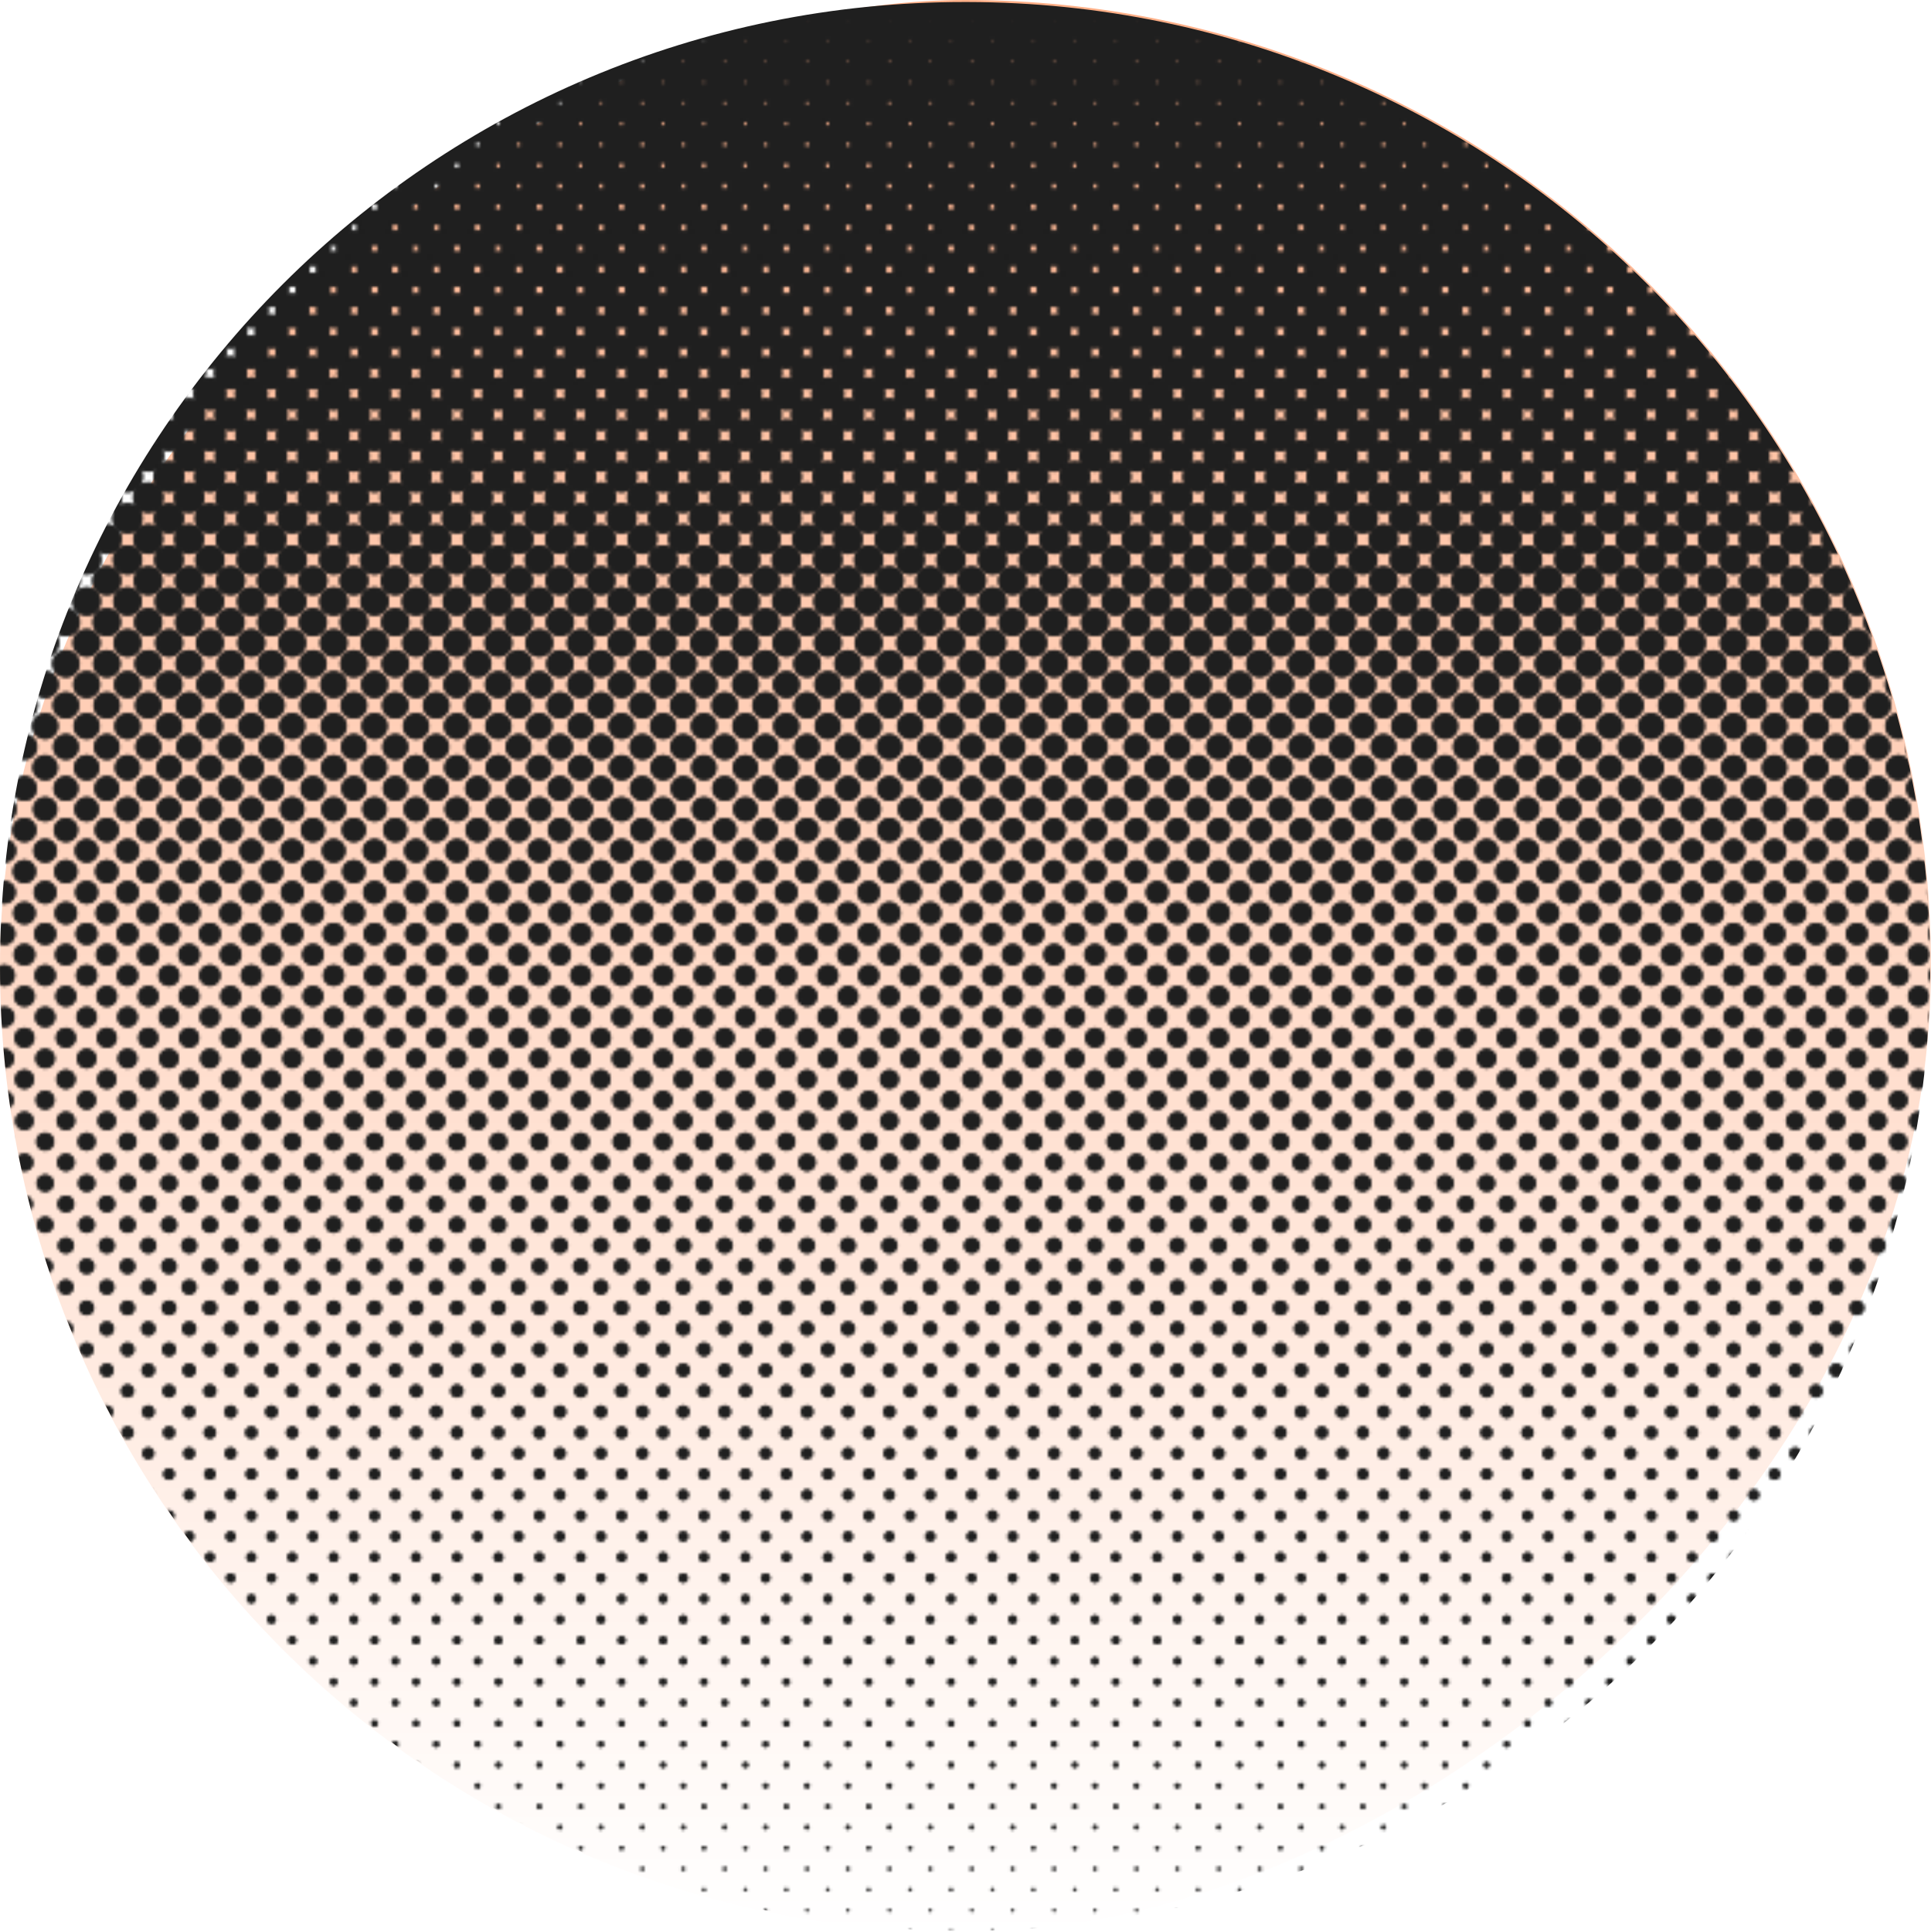<svg xmlns="http://www.w3.org/2000/svg" xmlns:xlink="http://www.w3.org/1999/xlink" viewBox="0 0 680 680.39"><defs><style>.cls-1,.cls-10,.cls-11,.cls-12,.cls-13,.cls-14,.cls-15,.cls-16,.cls-17,.cls-18,.cls-19,.cls-2,.cls-20,.cls-21,.cls-22,.cls-23,.cls-24,.cls-25,.cls-26,.cls-27,.cls-28,.cls-29,.cls-3,.cls-30,.cls-31,.cls-32,.cls-33,.cls-34,.cls-35,.cls-36,.cls-37,.cls-38,.cls-39,.cls-4,.cls-40,.cls-41,.cls-42,.cls-43,.cls-44,.cls-45,.cls-46,.cls-47,.cls-48,.cls-49,.cls-5,.cls-50,.cls-51,.cls-52,.cls-53,.cls-54,.cls-55,.cls-56,.cls-57,.cls-58,.cls-59,.cls-6,.cls-60,.cls-61,.cls-62,.cls-63,.cls-64,.cls-65,.cls-66,.cls-67,.cls-68,.cls-69,.cls-7,.cls-70,.cls-71,.cls-72,.cls-73,.cls-74,.cls-75,.cls-76,.cls-77,.cls-78,.cls-79,.cls-8,.cls-80,.cls-81,.cls-82,.cls-83,.cls-84,.cls-85,.cls-86,.cls-87,.cls-88,.cls-89,.cls-9,.cls-90,.cls-91,.cls-92,.cls-93,.cls-94,.cls-95,.cls-96,.cls-97,.cls-98,.cls-99{fill:none;}.cls-10,.cls-11,.cls-12,.cls-13,.cls-14,.cls-15,.cls-16,.cls-17,.cls-18,.cls-19,.cls-2,.cls-20,.cls-21,.cls-22,.cls-23,.cls-24,.cls-25,.cls-26,.cls-27,.cls-28,.cls-29,.cls-3,.cls-30,.cls-31,.cls-32,.cls-33,.cls-34,.cls-35,.cls-36,.cls-37,.cls-38,.cls-39,.cls-4,.cls-40,.cls-41,.cls-42,.cls-43,.cls-44,.cls-45,.cls-46,.cls-47,.cls-48,.cls-49,.cls-5,.cls-50,.cls-51,.cls-52,.cls-53,.cls-54,.cls-55,.cls-56,.cls-57,.cls-58,.cls-59,.cls-6,.cls-60,.cls-61,.cls-62,.cls-63,.cls-64,.cls-65,.cls-66,.cls-67,.cls-68,.cls-69,.cls-7,.cls-70,.cls-71,.cls-72,.cls-73,.cls-74,.cls-75,.cls-76,.cls-77,.cls-78,.cls-79,.cls-8,.cls-80,.cls-81,.cls-82,.cls-83,.cls-84,.cls-85,.cls-86,.cls-87,.cls-88,.cls-89,.cls-9,.cls-90,.cls-91,.cls-92,.cls-93,.cls-94,.cls-95,.cls-96,.cls-97,.cls-98,.cls-99{stroke:#1f1f1f;stroke-linecap:round;stroke-dasharray:0 14.6;}.cls-2{stroke-width:14.02px;}.cls-3{stroke-width:14.16px;}.cls-4{stroke-width:0.58px;}.cls-5{stroke-width:0.87px;}.cls-6{stroke-width:1.16px;}.cls-7{stroke-width:1.44px;}.cls-8{stroke-width:1.73px;}.cls-9{stroke-width:2.02px;}.cls-10{stroke-width:2.3px;}.cls-11{stroke-width:2.59px;}.cls-12{stroke-width:2.87px;}.cls-13{stroke-width:3.16px;}.cls-14{stroke-width:3.44px;}.cls-15{stroke-width:3.73px;}.cls-16{stroke-width:4.02px;}.cls-17{stroke-width:4.3px;}.cls-18{stroke-width:4.59px;}.cls-19{stroke-width:4.87px;}.cls-20{stroke-width:5.16px;}.cls-21{stroke-width:5.45px;}.cls-22{stroke-width:5.73px;}.cls-23{stroke-width:6.02px;}.cls-24{stroke-width:6.3px;}.cls-25{stroke-width:6.59px;}.cls-26{stroke-width:6.88px;}.cls-27{stroke-width:7.16px;}.cls-28{stroke-width:7.45px;}.cls-29{stroke-width:7.73px;}.cls-30{stroke-width:8.02px;}.cls-31{stroke-width:8.3px;}.cls-32{stroke-width:8.59px;}.cls-33{stroke-width:8.88px;}.cls-34{stroke-width:9.16px;}.cls-35{stroke-width:9.45px;}.cls-36{stroke-width:9.73px;}.cls-37{stroke-width:10.02px;}.cls-38{stroke-width:10.31px;}.cls-39{stroke-width:10.59px;}.cls-40{stroke-width:10.88px;}.cls-41{stroke-width:11.16px;}.cls-42{stroke-width:11.45px;}.cls-43{stroke-width:11.73px;}.cls-44{stroke-width:12.02px;}.cls-45{stroke-width:12.31px;}.cls-46{stroke-width:12.59px;}.cls-47{stroke-width:12.88px;}.cls-48{stroke-width:13.17px;}.cls-49{stroke-width:13.45px;}.cls-50{stroke-width:13.74px;}.cls-51{stroke-width:0.44px;}.cls-52{stroke-width:0.73px;}.cls-53{stroke-width:1.01px;}.cls-54{stroke-width:1.3px;}.cls-55{stroke-width:1.59px;}.cls-56{stroke-width:1.87px;}.cls-57{stroke-width:2.16px;}.cls-58{stroke-width:2.44px;}.cls-59{stroke-width:2.73px;}.cls-60{stroke-width:3.02px;}.cls-61{stroke-width:3.3px;}.cls-62{stroke-width:3.59px;}.cls-63{stroke-width:3.87px;}.cls-64{stroke-width:4.16px;}.cls-65{stroke-width:4.45px;}.cls-66{stroke-width:4.73px;}.cls-67{stroke-width:5.02px;}.cls-68{stroke-width:5.3px;}.cls-69{stroke-width:5.59px;}.cls-70{stroke-width:5.87px;}.cls-71{stroke-width:6.16px;}.cls-72{stroke-width:6.45px;}.cls-73{stroke-width:6.73px;}.cls-74{stroke-width:7.02px;}.cls-75{stroke-width:7.3px;}.cls-76{stroke-width:7.59px;}.cls-77{stroke-width:7.88px;}.cls-78{stroke-width:8.16px;}.cls-79{stroke-width:8.45px;}.cls-80{stroke-width:8.73px;}.cls-81{stroke-width:9.02px;}.cls-82{stroke-width:9.3px;}.cls-83{stroke-width:9.59px;}.cls-84{stroke-width:9.88px;}.cls-85{stroke-width:10.16px;}.cls-86{stroke-width:10.45px;}.cls-87{stroke-width:10.73px;}.cls-88{stroke-width:11.02px;}.cls-89{stroke-width:11.31px;}.cls-90{stroke-width:11.59px;}.cls-91{stroke-width:11.88px;}.cls-92{stroke-width:12.16px;}.cls-93{stroke-width:12.45px;}.cls-94{stroke-width:12.74px;}.cls-95{stroke-width:13.02px;}.cls-96{stroke-width:13.31px;}.cls-97{stroke-width:13.59px;}.cls-98{stroke-width:13.88px;}.cls-99{stroke-width:0.3px;}.cls-100{opacity:0.47;fill:url(#ラン_13);}.cls-101{fill:url(#_0_100_ドットグラデーション_6);}</style><linearGradient id="ラン_13" x1="769.43" y1="971.87" x2="1449.82" y2="971.87" gradientTransform="translate(-769.62 -631.67)" gradientUnits="userSpaceOnUse"><stop offset="0" stop-color="#f50"/><stop offset="0.22" stop-color="#f50" stop-opacity="0.76"/><stop offset="0.6" stop-color="#f50" stop-opacity="0.36"/><stop offset="0.87" stop-color="#f50" stop-opacity="0.1"/><stop offset="1" stop-color="#f50" stop-opacity="0"/></linearGradient><pattern id="_0_100_ドットグラデーション_6" data-name="0～100 % ドットグラデーション 6" width="145" height="705.81" patternTransform="translate(-6)" patternUnits="userSpaceOnUse" viewBox="0 0 145 705.81"><rect class="cls-1" width="145" height="705.81"/><line class="cls-2" x1="137.8" y1="712.73" x2="183.8" y2="712.73"/><line class="cls-3" x1="130.5" y1="705.81" x2="176.5" y2="705.81"/><line class="cls-2" x1="108.8" y1="712.73" x2="154.8" y2="712.73"/><line class="cls-3" x1="101.5" y1="705.81" x2="147.5" y2="705.81"/><line class="cls-2" x1="79.8" y1="712.73" x2="125.8" y2="712.73"/><line class="cls-3" x1="72.5" y1="705.81" x2="118.5" y2="705.81"/><line class="cls-2" x1="50.8" y1="712.73" x2="96.8" y2="712.73"/><line class="cls-3" x1="43.5" y1="705.81" x2="89.5" y2="705.81"/><line class="cls-2" x1="21.8" y1="712.73" x2="67.8" y2="712.73"/><line class="cls-3" x1="14.5" y1="705.81" x2="60.5" y2="705.81"/><line class="cls-2" x1="-7.2" y1="712.73" x2="38.8" y2="712.73"/><line class="cls-3" x1="-14.5" y1="705.81" x2="31.5" y2="705.81"/><line class="cls-2" x1="-36.2" y1="712.73" x2="9.8" y2="712.73"/><line class="cls-3" x1="-43.5" y1="705.81" x2="2.5" y2="705.81"/><line class="cls-4" x1="137.8" y1="694.62" x2="183.8" y2="694.62"/><line class="cls-5" x1="137.8" y1="679.99" x2="183.8" y2="679.99"/><line class="cls-6" x1="137.8" y1="665.36" x2="183.8" y2="665.36"/><line class="cls-7" x1="137.8" y1="650.73" x2="183.8" y2="650.73"/><line class="cls-8" x1="137.8" y1="636.1" x2="183.8" y2="636.1"/><line class="cls-9" x1="137.8" y1="621.46" x2="183.8" y2="621.46"/><line class="cls-10" x1="137.8" y1="606.83" x2="183.8" y2="606.83"/><line class="cls-11" x1="137.8" y1="592.2" x2="183.8" y2="592.2"/><line class="cls-12" x1="137.8" y1="577.57" x2="183.8" y2="577.57"/><line class="cls-13" x1="137.8" y1="562.94" x2="183.8" y2="562.94"/><line class="cls-14" x1="137.8" y1="548.31" x2="183.8" y2="548.31"/><line class="cls-15" x1="137.8" y1="533.67" x2="183.8" y2="533.67"/><line class="cls-16" x1="137.8" y1="519.04" x2="183.8" y2="519.04"/><line class="cls-17" x1="137.8" y1="504.41" x2="183.8" y2="504.41"/><line class="cls-18" x1="137.8" y1="489.78" x2="183.8" y2="489.78"/><line class="cls-19" x1="137.8" y1="475.15" x2="183.8" y2="475.15"/><line class="cls-20" x1="137.8" y1="460.51" x2="183.8" y2="460.51"/><line class="cls-21" x1="137.8" y1="445.88" x2="183.8" y2="445.88"/><line class="cls-22" x1="137.8" y1="431.25" x2="183.8" y2="431.25"/><line class="cls-23" x1="137.8" y1="416.62" x2="183.8" y2="416.62"/><line class="cls-24" x1="137.8" y1="401.99" x2="183.8" y2="401.99"/><line class="cls-25" x1="137.8" y1="387.36" x2="183.8" y2="387.36"/><line class="cls-26" x1="137.8" y1="372.72" x2="183.8" y2="372.72"/><line class="cls-27" x1="137.8" y1="358.09" x2="183.8" y2="358.09"/><line class="cls-28" x1="137.8" y1="343.46" x2="183.8" y2="343.46"/><line class="cls-29" x1="137.8" y1="328.83" x2="183.8" y2="328.83"/><line class="cls-30" x1="137.8" y1="314.2" x2="183.8" y2="314.2"/><line class="cls-31" x1="137.8" y1="299.56" x2="183.8" y2="299.56"/><line class="cls-32" x1="137.8" y1="284.93" x2="183.8" y2="284.93"/><line class="cls-33" x1="137.8" y1="270.3" x2="183.8" y2="270.3"/><line class="cls-34" x1="137.8" y1="255.67" x2="183.8" y2="255.67"/><line class="cls-35" x1="137.8" y1="241.04" x2="183.8" y2="241.04"/><line class="cls-36" x1="137.8" y1="226.4" x2="183.8" y2="226.4"/><line class="cls-37" x1="137.8" y1="211.77" x2="183.8" y2="211.77"/><line class="cls-38" x1="137.8" y1="197.14" x2="183.8" y2="197.14"/><line class="cls-39" x1="137.8" y1="182.51" x2="183.8" y2="182.51"/><line class="cls-40" x1="137.8" y1="167.88" x2="183.8" y2="167.88"/><line class="cls-41" x1="137.8" y1="153.25" x2="183.8" y2="153.25"/><line class="cls-42" x1="137.8" y1="138.61" x2="183.8" y2="138.61"/><line class="cls-43" x1="137.8" y1="123.98" x2="183.8" y2="123.98"/><line class="cls-44" x1="137.8" y1="109.35" x2="183.8" y2="109.35"/><line class="cls-45" x1="137.8" y1="94.72" x2="183.8" y2="94.72"/><line class="cls-46" x1="137.8" y1="80.09" x2="183.8" y2="80.09"/><line class="cls-47" x1="137.8" y1="65.45" x2="183.8" y2="65.45"/><line class="cls-48" x1="137.8" y1="50.82" x2="183.8" y2="50.82"/><line class="cls-49" x1="137.8" y1="36.19" x2="183.8" y2="36.19"/><line class="cls-50" x1="137.8" y1="21.56" x2="183.8" y2="21.56"/><line class="cls-2" x1="137.8" y1="6.93" x2="183.8" y2="6.93"/><line class="cls-51" x1="130.5" y1="701.94" x2="176.5" y2="701.94"/><line class="cls-52" x1="130.5" y1="687.31" x2="176.5" y2="687.31"/><line class="cls-53" x1="130.5" y1="672.68" x2="176.5" y2="672.68"/><line class="cls-54" x1="130.5" y1="658.04" x2="176.5" y2="658.04"/><line class="cls-55" x1="130.5" y1="643.41" x2="176.5" y2="643.41"/><line class="cls-56" x1="130.5" y1="628.78" x2="176.5" y2="628.78"/><line class="cls-57" x1="130.5" y1="614.15" x2="176.5" y2="614.15"/><line class="cls-58" x1="130.5" y1="599.52" x2="176.5" y2="599.52"/><line class="cls-59" x1="130.5" y1="584.88" x2="176.5" y2="584.88"/><line class="cls-60" x1="130.5" y1="570.25" x2="176.5" y2="570.25"/><line class="cls-61" x1="130.5" y1="555.62" x2="176.5" y2="555.62"/><line class="cls-62" x1="130.5" y1="540.99" x2="176.5" y2="540.99"/><line class="cls-63" x1="130.5" y1="526.36" x2="176.5" y2="526.36"/><line class="cls-64" x1="130.5" y1="511.73" x2="176.5" y2="511.73"/><line class="cls-65" x1="130.5" y1="497.09" x2="176.5" y2="497.09"/><line class="cls-66" x1="130.5" y1="482.46" x2="176.5" y2="482.46"/><line class="cls-67" x1="130.5" y1="467.83" x2="176.5" y2="467.83"/><line class="cls-68" x1="130.5" y1="453.2" x2="176.5" y2="453.2"/><line class="cls-69" x1="130.5" y1="438.57" x2="176.5" y2="438.57"/><line class="cls-70" x1="130.5" y1="423.93" x2="176.5" y2="423.93"/><line class="cls-71" x1="130.5" y1="409.3" x2="176.5" y2="409.3"/><line class="cls-72" x1="130.5" y1="394.67" x2="176.5" y2="394.67"/><line class="cls-73" x1="130.5" y1="380.04" x2="176.5" y2="380.04"/><line class="cls-74" x1="130.5" y1="365.41" x2="176.5" y2="365.41"/><line class="cls-75" x1="130.5" y1="350.78" x2="176.5" y2="350.78"/><line class="cls-76" x1="130.5" y1="336.14" x2="176.5" y2="336.14"/><line class="cls-77" x1="130.5" y1="321.51" x2="176.5" y2="321.51"/><line class="cls-78" x1="130.5" y1="306.88" x2="176.5" y2="306.88"/><line class="cls-79" x1="130.5" y1="292.25" x2="176.5" y2="292.25"/><line class="cls-80" x1="130.5" y1="277.62" x2="176.5" y2="277.62"/><line class="cls-81" x1="130.5" y1="262.98" x2="176.5" y2="262.98"/><line class="cls-82" x1="130.5" y1="248.35" x2="176.5" y2="248.35"/><line class="cls-83" x1="130.5" y1="233.72" x2="176.5" y2="233.72"/><line class="cls-84" x1="130.5" y1="219.09" x2="176.5" y2="219.09"/><line class="cls-85" x1="130.5" y1="204.46" x2="176.5" y2="204.46"/><line class="cls-86" x1="130.5" y1="189.83" x2="176.5" y2="189.83"/><line class="cls-87" x1="130.5" y1="175.19" x2="176.5" y2="175.19"/><line class="cls-88" x1="130.5" y1="160.56" x2="176.5" y2="160.56"/><line class="cls-89" x1="130.5" y1="145.93" x2="176.5" y2="145.93"/><line class="cls-90" x1="130.5" y1="131.3" x2="176.5" y2="131.3"/><line class="cls-91" x1="130.5" y1="116.67" x2="176.5" y2="116.67"/><line class="cls-92" x1="130.5" y1="102.03" x2="176.5" y2="102.03"/><line class="cls-93" x1="130.5" y1="87.4" x2="176.5" y2="87.4"/><line class="cls-94" x1="130.5" y1="72.77" x2="176.5" y2="72.77"/><line class="cls-95" x1="130.5" y1="58.14" x2="176.5" y2="58.14"/><line class="cls-96" x1="130.5" y1="43.51" x2="176.5" y2="43.51"/><line class="cls-97" x1="130.5" y1="28.87" x2="176.5" y2="28.87"/><line class="cls-98" x1="130.5" y1="14.24" x2="176.5" y2="14.24"/><line class="cls-3" x1="130.5" x2="176.5"/><line class="cls-4" x1="108.8" y1="694.62" x2="154.8" y2="694.62"/><line class="cls-5" x1="108.8" y1="679.99" x2="154.8" y2="679.99"/><line class="cls-6" x1="108.8" y1="665.36" x2="154.8" y2="665.36"/><line class="cls-7" x1="108.8" y1="650.73" x2="154.8" y2="650.73"/><line class="cls-8" x1="108.8" y1="636.1" x2="154.8" y2="636.1"/><line class="cls-9" x1="108.8" y1="621.46" x2="154.8" y2="621.46"/><line class="cls-10" x1="108.8" y1="606.83" x2="154.8" y2="606.83"/><line class="cls-11" x1="108.8" y1="592.2" x2="154.8" y2="592.2"/><line class="cls-12" x1="108.8" y1="577.57" x2="154.8" y2="577.57"/><line class="cls-13" x1="108.8" y1="562.94" x2="154.8" y2="562.94"/><line class="cls-14" x1="108.8" y1="548.31" x2="154.8" y2="548.31"/><line class="cls-15" x1="108.8" y1="533.67" x2="154.8" y2="533.67"/><line class="cls-16" x1="108.8" y1="519.04" x2="154.8" y2="519.04"/><line class="cls-17" x1="108.8" y1="504.41" x2="154.8" y2="504.41"/><line class="cls-18" x1="108.8" y1="489.78" x2="154.8" y2="489.78"/><line class="cls-19" x1="108.8" y1="475.15" x2="154.8" y2="475.15"/><line class="cls-20" x1="108.8" y1="460.51" x2="154.8" y2="460.51"/><line class="cls-21" x1="108.8" y1="445.88" x2="154.8" y2="445.88"/><line class="cls-22" x1="108.8" y1="431.25" x2="154.8" y2="431.25"/><line class="cls-23" x1="108.8" y1="416.62" x2="154.8" y2="416.62"/><line class="cls-24" x1="108.8" y1="401.99" x2="154.8" y2="401.99"/><line class="cls-25" x1="108.8" y1="387.36" x2="154.8" y2="387.36"/><line class="cls-26" x1="108.8" y1="372.72" x2="154.8" y2="372.72"/><line class="cls-27" x1="108.8" y1="358.09" x2="154.8" y2="358.09"/><line class="cls-28" x1="108.8" y1="343.46" x2="154.8" y2="343.46"/><line class="cls-29" x1="108.8" y1="328.83" x2="154.8" y2="328.83"/><line class="cls-30" x1="108.8" y1="314.2" x2="154.8" y2="314.2"/><line class="cls-31" x1="108.8" y1="299.56" x2="154.8" y2="299.56"/><line class="cls-32" x1="108.8" y1="284.93" x2="154.8" y2="284.93"/><line class="cls-33" x1="108.8" y1="270.3" x2="154.8" y2="270.3"/><line class="cls-34" x1="108.8" y1="255.67" x2="154.8" y2="255.67"/><line class="cls-35" x1="108.8" y1="241.04" x2="154.8" y2="241.04"/><line class="cls-36" x1="108.8" y1="226.4" x2="154.8" y2="226.4"/><line class="cls-37" x1="108.8" y1="211.77" x2="154.8" y2="211.77"/><line class="cls-38" x1="108.8" y1="197.14" x2="154.8" y2="197.14"/><line class="cls-39" x1="108.8" y1="182.51" x2="154.8" y2="182.51"/><line class="cls-40" x1="108.8" y1="167.88" x2="154.8" y2="167.88"/><line class="cls-41" x1="108.8" y1="153.25" x2="154.8" y2="153.25"/><line class="cls-42" x1="108.8" y1="138.61" x2="154.8" y2="138.61"/><line class="cls-43" x1="108.8" y1="123.98" x2="154.8" y2="123.98"/><line class="cls-44" x1="108.8" y1="109.35" x2="154.8" y2="109.35"/><line class="cls-45" x1="108.8" y1="94.72" x2="154.8" y2="94.72"/><line class="cls-46" x1="108.8" y1="80.09" x2="154.8" y2="80.09"/><line class="cls-47" x1="108.8" y1="65.45" x2="154.8" y2="65.45"/><line class="cls-48" x1="108.8" y1="50.82" x2="154.8" y2="50.82"/><line class="cls-49" x1="108.8" y1="36.19" x2="154.8" y2="36.19"/><line class="cls-50" x1="108.8" y1="21.56" x2="154.8" y2="21.56"/><line class="cls-2" x1="108.8" y1="6.93" x2="154.8" y2="6.93"/><line class="cls-51" x1="101.5" y1="701.94" x2="147.5" y2="701.94"/><line class="cls-52" x1="101.5" y1="687.31" x2="147.5" y2="687.31"/><line class="cls-53" x1="101.5" y1="672.68" x2="147.5" y2="672.68"/><line class="cls-54" x1="101.5" y1="658.04" x2="147.5" y2="658.04"/><line class="cls-55" x1="101.5" y1="643.41" x2="147.5" y2="643.41"/><line class="cls-56" x1="101.5" y1="628.78" x2="147.5" y2="628.78"/><line class="cls-57" x1="101.5" y1="614.15" x2="147.5" y2="614.15"/><line class="cls-58" x1="101.5" y1="599.52" x2="147.5" y2="599.52"/><line class="cls-59" x1="101.5" y1="584.88" x2="147.5" y2="584.88"/><line class="cls-60" x1="101.5" y1="570.25" x2="147.5" y2="570.25"/><line class="cls-61" x1="101.5" y1="555.62" x2="147.5" y2="555.62"/><line class="cls-62" x1="101.5" y1="540.99" x2="147.5" y2="540.99"/><line class="cls-63" x1="101.5" y1="526.36" x2="147.5" y2="526.36"/><line class="cls-64" x1="101.5" y1="511.73" x2="147.5" y2="511.73"/><line class="cls-65" x1="101.5" y1="497.09" x2="147.5" y2="497.09"/><line class="cls-66" x1="101.5" y1="482.46" x2="147.5" y2="482.46"/><line class="cls-67" x1="101.5" y1="467.83" x2="147.5" y2="467.83"/><line class="cls-68" x1="101.5" y1="453.2" x2="147.5" y2="453.2"/><line class="cls-69" x1="101.5" y1="438.57" x2="147.5" y2="438.57"/><line class="cls-70" x1="101.5" y1="423.93" x2="147.5" y2="423.93"/><line class="cls-71" x1="101.5" y1="409.3" x2="147.5" y2="409.3"/><line class="cls-72" x1="101.5" y1="394.67" x2="147.5" y2="394.67"/><line class="cls-73" x1="101.5" y1="380.04" x2="147.5" y2="380.04"/><line class="cls-74" x1="101.5" y1="365.41" x2="147.5" y2="365.41"/><line class="cls-75" x1="101.5" y1="350.78" x2="147.5" y2="350.78"/><line class="cls-76" x1="101.5" y1="336.14" x2="147.5" y2="336.14"/><line class="cls-77" x1="101.5" y1="321.51" x2="147.5" y2="321.51"/><line class="cls-78" x1="101.5" y1="306.88" x2="147.5" y2="306.88"/><line class="cls-79" x1="101.5" y1="292.25" x2="147.5" y2="292.25"/><line class="cls-80" x1="101.5" y1="277.62" x2="147.5" y2="277.62"/><line class="cls-81" x1="101.5" y1="262.98" x2="147.5" y2="262.98"/><line class="cls-82" x1="101.5" y1="248.35" x2="147.5" y2="248.35"/><line class="cls-83" x1="101.5" y1="233.72" x2="147.5" y2="233.72"/><line class="cls-84" x1="101.5" y1="219.09" x2="147.5" y2="219.09"/><line class="cls-85" x1="101.5" y1="204.46" x2="147.5" y2="204.46"/><line class="cls-86" x1="101.5" y1="189.83" x2="147.5" y2="189.83"/><line class="cls-87" x1="101.5" y1="175.19" x2="147.5" y2="175.19"/><line class="cls-88" x1="101.5" y1="160.56" x2="147.5" y2="160.56"/><line class="cls-89" x1="101.5" y1="145.93" x2="147.5" y2="145.93"/><line class="cls-90" x1="101.5" y1="131.3" x2="147.5" y2="131.3"/><line class="cls-91" x1="101.5" y1="116.67" x2="147.5" y2="116.67"/><line class="cls-92" x1="101.5" y1="102.03" x2="147.5" y2="102.03"/><line class="cls-93" x1="101.5" y1="87.4" x2="147.5" y2="87.4"/><line class="cls-94" x1="101.5" y1="72.77" x2="147.5" y2="72.77"/><line class="cls-95" x1="101.5" y1="58.14" x2="147.5" y2="58.14"/><line class="cls-96" x1="101.5" y1="43.51" x2="147.5" y2="43.51"/><line class="cls-97" x1="101.5" y1="28.87" x2="147.5" y2="28.87"/><line class="cls-98" x1="101.5" y1="14.24" x2="147.5" y2="14.24"/><line class="cls-3" x1="101.5" x2="147.5"/><line class="cls-4" x1="79.8" y1="694.62" x2="125.8" y2="694.62"/><line class="cls-5" x1="79.8" y1="679.99" x2="125.8" y2="679.99"/><line class="cls-6" x1="79.8" y1="665.36" x2="125.8" y2="665.36"/><line class="cls-7" x1="79.8" y1="650.73" x2="125.8" y2="650.73"/><line class="cls-8" x1="79.8" y1="636.1" x2="125.8" y2="636.1"/><line class="cls-9" x1="79.8" y1="621.46" x2="125.8" y2="621.46"/><line class="cls-10" x1="79.8" y1="606.83" x2="125.8" y2="606.83"/><line class="cls-11" x1="79.8" y1="592.2" x2="125.8" y2="592.2"/><line class="cls-12" x1="79.8" y1="577.57" x2="125.8" y2="577.57"/><line class="cls-13" x1="79.8" y1="562.94" x2="125.8" y2="562.94"/><line class="cls-14" x1="79.8" y1="548.31" x2="125.8" y2="548.31"/><line class="cls-15" x1="79.8" y1="533.67" x2="125.8" y2="533.67"/><line class="cls-16" x1="79.8" y1="519.04" x2="125.8" y2="519.04"/><line class="cls-17" x1="79.8" y1="504.41" x2="125.8" y2="504.41"/><line class="cls-18" x1="79.8" y1="489.78" x2="125.8" y2="489.78"/><line class="cls-19" x1="79.8" y1="475.15" x2="125.8" y2="475.15"/><line class="cls-20" x1="79.8" y1="460.51" x2="125.8" y2="460.51"/><line class="cls-21" x1="79.8" y1="445.88" x2="125.8" y2="445.88"/><line class="cls-22" x1="79.8" y1="431.25" x2="125.8" y2="431.25"/><line class="cls-23" x1="79.8" y1="416.62" x2="125.8" y2="416.62"/><line class="cls-24" x1="79.8" y1="401.99" x2="125.8" y2="401.99"/><line class="cls-25" x1="79.8" y1="387.36" x2="125.8" y2="387.36"/><line class="cls-26" x1="79.8" y1="372.72" x2="125.8" y2="372.72"/><line class="cls-27" x1="79.8" y1="358.09" x2="125.8" y2="358.09"/><line class="cls-28" x1="79.8" y1="343.46" x2="125.8" y2="343.46"/><line class="cls-29" x1="79.8" y1="328.83" x2="125.8" y2="328.83"/><line class="cls-30" x1="79.8" y1="314.2" x2="125.8" y2="314.2"/><line class="cls-31" x1="79.8" y1="299.56" x2="125.8" y2="299.56"/><line class="cls-32" x1="79.8" y1="284.93" x2="125.8" y2="284.93"/><line class="cls-33" x1="79.8" y1="270.3" x2="125.8" y2="270.3"/><line class="cls-34" x1="79.8" y1="255.67" x2="125.8" y2="255.67"/><line class="cls-35" x1="79.8" y1="241.04" x2="125.8" y2="241.04"/><line class="cls-36" x1="79.8" y1="226.4" x2="125.8" y2="226.4"/><line class="cls-37" x1="79.8" y1="211.77" x2="125.8" y2="211.77"/><line class="cls-38" x1="79.8" y1="197.14" x2="125.8" y2="197.14"/><line class="cls-39" x1="79.8" y1="182.51" x2="125.8" y2="182.51"/><line class="cls-40" x1="79.8" y1="167.88" x2="125.8" y2="167.88"/><line class="cls-41" x1="79.8" y1="153.25" x2="125.8" y2="153.25"/><line class="cls-42" x1="79.8" y1="138.61" x2="125.8" y2="138.61"/><line class="cls-43" x1="79.8" y1="123.98" x2="125.8" y2="123.98"/><line class="cls-44" x1="79.8" y1="109.35" x2="125.8" y2="109.35"/><line class="cls-45" x1="79.8" y1="94.72" x2="125.8" y2="94.72"/><line class="cls-46" x1="79.8" y1="80.09" x2="125.8" y2="80.09"/><line class="cls-47" x1="79.8" y1="65.45" x2="125.8" y2="65.45"/><line class="cls-48" x1="79.8" y1="50.82" x2="125.8" y2="50.82"/><line class="cls-49" x1="79.8" y1="36.19" x2="125.8" y2="36.19"/><line class="cls-50" x1="79.8" y1="21.56" x2="125.8" y2="21.56"/><line class="cls-2" x1="79.8" y1="6.93" x2="125.8" y2="6.93"/><line class="cls-51" x1="72.5" y1="701.94" x2="118.5" y2="701.94"/><line class="cls-52" x1="72.5" y1="687.31" x2="118.5" y2="687.31"/><line class="cls-53" x1="72.5" y1="672.68" x2="118.5" y2="672.68"/><line class="cls-54" x1="72.5" y1="658.04" x2="118.5" y2="658.04"/><line class="cls-55" x1="72.5" y1="643.41" x2="118.5" y2="643.41"/><line class="cls-56" x1="72.5" y1="628.78" x2="118.5" y2="628.78"/><line class="cls-57" x1="72.5" y1="614.15" x2="118.5" y2="614.15"/><line class="cls-58" x1="72.5" y1="599.52" x2="118.5" y2="599.52"/><line class="cls-59" x1="72.5" y1="584.88" x2="118.5" y2="584.88"/><line class="cls-60" x1="72.5" y1="570.25" x2="118.5" y2="570.25"/><line class="cls-61" x1="72.5" y1="555.62" x2="118.5" y2="555.62"/><line class="cls-62" x1="72.5" y1="540.99" x2="118.5" y2="540.99"/><line class="cls-63" x1="72.5" y1="526.36" x2="118.5" y2="526.36"/><line class="cls-64" x1="72.5" y1="511.73" x2="118.5" y2="511.73"/><line class="cls-65" x1="72.5" y1="497.09" x2="118.5" y2="497.09"/><line class="cls-66" x1="72.5" y1="482.46" x2="118.5" y2="482.46"/><line class="cls-67" x1="72.5" y1="467.83" x2="118.5" y2="467.83"/><line class="cls-68" x1="72.5" y1="453.2" x2="118.5" y2="453.2"/><line class="cls-69" x1="72.5" y1="438.57" x2="118.5" y2="438.57"/><line class="cls-70" x1="72.5" y1="423.93" x2="118.5" y2="423.93"/><line class="cls-71" x1="72.5" y1="409.3" x2="118.5" y2="409.3"/><line class="cls-72" x1="72.5" y1="394.67" x2="118.5" y2="394.67"/><line class="cls-73" x1="72.5" y1="380.04" x2="118.5" y2="380.04"/><line class="cls-74" x1="72.5" y1="365.41" x2="118.5" y2="365.41"/><line class="cls-75" x1="72.5" y1="350.78" x2="118.5" y2="350.78"/><line class="cls-76" x1="72.5" y1="336.14" x2="118.5" y2="336.14"/><line class="cls-77" x1="72.5" y1="321.51" x2="118.5" y2="321.51"/><line class="cls-78" x1="72.5" y1="306.88" x2="118.5" y2="306.88"/><line class="cls-79" x1="72.5" y1="292.25" x2="118.5" y2="292.25"/><line class="cls-80" x1="72.5" y1="277.62" x2="118.5" y2="277.62"/><line class="cls-81" x1="72.5" y1="262.98" x2="118.5" y2="262.98"/><line class="cls-82" x1="72.5" y1="248.35" x2="118.5" y2="248.35"/><line class="cls-83" x1="72.5" y1="233.72" x2="118.5" y2="233.72"/><line class="cls-84" x1="72.5" y1="219.09" x2="118.5" y2="219.09"/><line class="cls-85" x1="72.5" y1="204.46" x2="118.5" y2="204.46"/><line class="cls-86" x1="72.5" y1="189.83" x2="118.5" y2="189.83"/><line class="cls-87" x1="72.5" y1="175.19" x2="118.5" y2="175.19"/><line class="cls-88" x1="72.5" y1="160.56" x2="118.5" y2="160.56"/><line class="cls-89" x1="72.5" y1="145.93" x2="118.5" y2="145.93"/><line class="cls-90" x1="72.5" y1="131.3" x2="118.5" y2="131.3"/><line class="cls-91" x1="72.5" y1="116.67" x2="118.5" y2="116.67"/><line class="cls-92" x1="72.5" y1="102.03" x2="118.5" y2="102.03"/><line class="cls-93" x1="72.5" y1="87.4" x2="118.5" y2="87.4"/><line class="cls-94" x1="72.5" y1="72.77" x2="118.5" y2="72.77"/><line class="cls-95" x1="72.5" y1="58.14" x2="118.5" y2="58.14"/><line class="cls-96" x1="72.5" y1="43.51" x2="118.5" y2="43.51"/><line class="cls-97" x1="72.5" y1="28.87" x2="118.5" y2="28.87"/><line class="cls-98" x1="72.5" y1="14.24" x2="118.5" y2="14.24"/><line class="cls-3" x1="72.5" x2="118.5"/><line class="cls-99" x1="50.8" y1="709.25" x2="96.8" y2="709.25"/><line class="cls-4" x1="50.8" y1="694.62" x2="96.8" y2="694.62"/><line class="cls-5" x1="50.8" y1="679.99" x2="96.8" y2="679.99"/><line class="cls-6" x1="50.8" y1="665.36" x2="96.8" y2="665.36"/><line class="cls-7" x1="50.8" y1="650.73" x2="96.8" y2="650.73"/><line class="cls-8" x1="50.8" y1="636.1" x2="96.8" y2="636.1"/><line class="cls-9" x1="50.8" y1="621.46" x2="96.8" y2="621.46"/><line class="cls-10" x1="50.8" y1="606.83" x2="96.8" y2="606.83"/><line class="cls-11" x1="50.8" y1="592.2" x2="96.8" y2="592.2"/><line class="cls-12" x1="50.8" y1="577.57" x2="96.8" y2="577.57"/><line class="cls-13" x1="50.8" y1="562.94" x2="96.8" y2="562.94"/><line class="cls-14" x1="50.8" y1="548.31" x2="96.8" y2="548.31"/><line class="cls-15" x1="50.8" y1="533.67" x2="96.8" y2="533.67"/><line class="cls-16" x1="50.8" y1="519.04" x2="96.8" y2="519.04"/><line class="cls-17" x1="50.8" y1="504.41" x2="96.8" y2="504.41"/><line class="cls-18" x1="50.8" y1="489.78" x2="96.8" y2="489.78"/><line class="cls-19" x1="50.8" y1="475.15" x2="96.8" y2="475.15"/><line class="cls-20" x1="50.8" y1="460.51" x2="96.8" y2="460.51"/><line class="cls-21" x1="50.8" y1="445.88" x2="96.8" y2="445.88"/><line class="cls-22" x1="50.8" y1="431.25" x2="96.8" y2="431.25"/><line class="cls-23" x1="50.8" y1="416.62" x2="96.8" y2="416.62"/><line class="cls-24" x1="50.8" y1="401.99" x2="96.8" y2="401.99"/><line class="cls-25" x1="50.8" y1="387.36" x2="96.8" y2="387.36"/><line class="cls-26" x1="50.8" y1="372.72" x2="96.8" y2="372.72"/><line class="cls-27" x1="50.8" y1="358.09" x2="96.8" y2="358.09"/><line class="cls-28" x1="50.8" y1="343.46" x2="96.8" y2="343.46"/><line class="cls-29" x1="50.8" y1="328.83" x2="96.8" y2="328.83"/><line class="cls-30" x1="50.8" y1="314.2" x2="96.8" y2="314.2"/><line class="cls-31" x1="50.8" y1="299.56" x2="96.8" y2="299.56"/><line class="cls-32" x1="50.8" y1="284.93" x2="96.8" y2="284.93"/><line class="cls-33" x1="50.8" y1="270.3" x2="96.8" y2="270.3"/><line class="cls-34" x1="50.8" y1="255.67" x2="96.8" y2="255.67"/><line class="cls-35" x1="50.8" y1="241.04" x2="96.8" y2="241.04"/><line class="cls-36" x1="50.8" y1="226.4" x2="96.8" y2="226.4"/><line class="cls-37" x1="50.8" y1="211.77" x2="96.8" y2="211.77"/><line class="cls-38" x1="50.8" y1="197.14" x2="96.8" y2="197.14"/><line class="cls-39" x1="50.8" y1="182.51" x2="96.8" y2="182.51"/><line class="cls-40" x1="50.8" y1="167.88" x2="96.8" y2="167.88"/><line class="cls-41" x1="50.8" y1="153.25" x2="96.8" y2="153.25"/><line class="cls-42" x1="50.8" y1="138.61" x2="96.8" y2="138.61"/><line class="cls-43" x1="50.8" y1="123.98" x2="96.8" y2="123.98"/><line class="cls-44" x1="50.8" y1="109.35" x2="96.8" y2="109.35"/><line class="cls-45" x1="50.8" y1="94.72" x2="96.8" y2="94.72"/><line class="cls-46" x1="50.8" y1="80.09" x2="96.8" y2="80.09"/><line class="cls-47" x1="50.8" y1="65.45" x2="96.8" y2="65.45"/><line class="cls-48" x1="50.8" y1="50.82" x2="96.8" y2="50.82"/><line class="cls-49" x1="50.8" y1="36.19" x2="96.8" y2="36.19"/><line class="cls-50" x1="50.8" y1="21.56" x2="96.8" y2="21.56"/><line class="cls-2" x1="50.8" y1="6.93" x2="96.8" y2="6.93"/><line class="cls-51" x1="43.5" y1="701.94" x2="89.5" y2="701.94"/><line class="cls-52" x1="43.5" y1="687.31" x2="89.5" y2="687.31"/><line class="cls-53" x1="43.5" y1="672.68" x2="89.5" y2="672.68"/><line class="cls-54" x1="43.5" y1="658.04" x2="89.5" y2="658.04"/><line class="cls-55" x1="43.5" y1="643.41" x2="89.5" y2="643.41"/><line class="cls-56" x1="43.5" y1="628.78" x2="89.5" y2="628.78"/><line class="cls-57" x1="43.5" y1="614.15" x2="89.5" y2="614.15"/><line class="cls-58" x1="43.5" y1="599.52" x2="89.5" y2="599.52"/><line class="cls-59" x1="43.5" y1="584.88" x2="89.5" y2="584.88"/><line class="cls-60" x1="43.5" y1="570.25" x2="89.5" y2="570.25"/><line class="cls-61" x1="43.5" y1="555.62" x2="89.5" y2="555.62"/><line class="cls-62" x1="43.5" y1="540.99" x2="89.5" y2="540.99"/><line class="cls-63" x1="43.5" y1="526.36" x2="89.5" y2="526.36"/><line class="cls-64" x1="43.5" y1="511.73" x2="89.5" y2="511.73"/><line class="cls-65" x1="43.5" y1="497.09" x2="89.5" y2="497.09"/><line class="cls-66" x1="43.5" y1="482.46" x2="89.5" y2="482.46"/><line class="cls-67" x1="43.5" y1="467.83" x2="89.5" y2="467.83"/><line class="cls-68" x1="43.5" y1="453.2" x2="89.5" y2="453.2"/><line class="cls-69" x1="43.5" y1="438.57" x2="89.5" y2="438.57"/><line class="cls-70" x1="43.5" y1="423.93" x2="89.5" y2="423.93"/><line class="cls-71" x1="43.5" y1="409.3" x2="89.5" y2="409.3"/><line class="cls-72" x1="43.5" y1="394.67" x2="89.5" y2="394.67"/><line class="cls-73" x1="43.5" y1="380.04" x2="89.5" y2="380.04"/><line class="cls-74" x1="43.5" y1="365.41" x2="89.5" y2="365.41"/><line class="cls-75" x1="43.5" y1="350.78" x2="89.5" y2="350.78"/><line class="cls-76" x1="43.5" y1="336.14" x2="89.5" y2="336.14"/><line class="cls-77" x1="43.5" y1="321.51" x2="89.5" y2="321.51"/><line class="cls-78" x1="43.5" y1="306.88" x2="89.5" y2="306.88"/><line class="cls-79" x1="43.5" y1="292.25" x2="89.5" y2="292.25"/><line class="cls-80" x1="43.5" y1="277.62" x2="89.5" y2="277.62"/><line class="cls-81" x1="43.5" y1="262.98" x2="89.5" y2="262.98"/><line class="cls-82" x1="43.5" y1="248.35" x2="89.5" y2="248.35"/><line class="cls-83" x1="43.5" y1="233.72" x2="89.5" y2="233.72"/><line class="cls-84" x1="43.5" y1="219.09" x2="89.5" y2="219.09"/><line class="cls-85" x1="43.5" y1="204.46" x2="89.5" y2="204.46"/><line class="cls-86" x1="43.5" y1="189.83" x2="89.5" y2="189.83"/><line class="cls-87" x1="43.5" y1="175.19" x2="89.5" y2="175.19"/><line class="cls-88" x1="43.5" y1="160.56" x2="89.5" y2="160.56"/><line class="cls-89" x1="43.5" y1="145.93" x2="89.5" y2="145.93"/><line class="cls-90" x1="43.5" y1="131.3" x2="89.5" y2="131.3"/><line class="cls-91" x1="43.5" y1="116.67" x2="89.5" y2="116.67"/><line class="cls-92" x1="43.5" y1="102.03" x2="89.5" y2="102.03"/><line class="cls-93" x1="43.5" y1="87.4" x2="89.5" y2="87.4"/><line class="cls-94" x1="43.5" y1="72.77" x2="89.5" y2="72.77"/><line class="cls-95" x1="43.5" y1="58.14" x2="89.5" y2="58.14"/><line class="cls-96" x1="43.5" y1="43.51" x2="89.5" y2="43.51"/><line class="cls-97" x1="43.5" y1="28.87" x2="89.5" y2="28.87"/><line class="cls-98" x1="43.5" y1="14.24" x2="89.5" y2="14.24"/><line class="cls-3" x1="43.5" x2="89.5"/><line class="cls-4" x1="21.8" y1="694.62" x2="67.8" y2="694.62"/><line class="cls-5" x1="21.8" y1="679.99" x2="67.8" y2="679.99"/><line class="cls-6" x1="21.8" y1="665.36" x2="67.8" y2="665.36"/><line class="cls-7" x1="21.8" y1="650.73" x2="67.8" y2="650.73"/><line class="cls-8" x1="21.8" y1="636.1" x2="67.8" y2="636.1"/><line class="cls-9" x1="21.8" y1="621.46" x2="67.8" y2="621.46"/><line class="cls-10" x1="21.8" y1="606.83" x2="67.8" y2="606.83"/><line class="cls-11" x1="21.8" y1="592.2" x2="67.8" y2="592.2"/><line class="cls-12" x1="21.8" y1="577.57" x2="67.8" y2="577.57"/><line class="cls-13" x1="21.8" y1="562.94" x2="67.8" y2="562.94"/><line class="cls-14" x1="21.8" y1="548.31" x2="67.8" y2="548.31"/><line class="cls-15" x1="21.8" y1="533.67" x2="67.8" y2="533.67"/><line class="cls-16" x1="21.8" y1="519.04" x2="67.8" y2="519.04"/><line class="cls-17" x1="21.8" y1="504.41" x2="67.8" y2="504.41"/><line class="cls-18" x1="21.8" y1="489.78" x2="67.8" y2="489.78"/><line class="cls-19" x1="21.8" y1="475.15" x2="67.8" y2="475.15"/><line class="cls-20" x1="21.8" y1="460.51" x2="67.8" y2="460.51"/><line class="cls-21" x1="21.8" y1="445.88" x2="67.8" y2="445.88"/><line class="cls-22" x1="21.8" y1="431.25" x2="67.8" y2="431.25"/><line class="cls-23" x1="21.8" y1="416.62" x2="67.8" y2="416.62"/><line class="cls-24" x1="21.8" y1="401.99" x2="67.8" y2="401.99"/><line class="cls-25" x1="21.8" y1="387.36" x2="67.8" y2="387.36"/><line class="cls-26" x1="21.8" y1="372.72" x2="67.8" y2="372.72"/><line class="cls-27" x1="21.8" y1="358.09" x2="67.8" y2="358.09"/><line class="cls-28" x1="21.8" y1="343.46" x2="67.8" y2="343.46"/><line class="cls-29" x1="21.8" y1="328.83" x2="67.8" y2="328.83"/><line class="cls-30" x1="21.8" y1="314.2" x2="67.8" y2="314.2"/><line class="cls-31" x1="21.8" y1="299.56" x2="67.8" y2="299.56"/><line class="cls-32" x1="21.8" y1="284.93" x2="67.8" y2="284.93"/><line class="cls-33" x1="21.8" y1="270.3" x2="67.8" y2="270.3"/><line class="cls-34" x1="21.8" y1="255.67" x2="67.8" y2="255.67"/><line class="cls-35" x1="21.8" y1="241.04" x2="67.8" y2="241.04"/><line class="cls-36" x1="21.8" y1="226.4" x2="67.8" y2="226.4"/><line class="cls-37" x1="21.8" y1="211.77" x2="67.8" y2="211.77"/><line class="cls-38" x1="21.8" y1="197.14" x2="67.8" y2="197.14"/><line class="cls-39" x1="21.8" y1="182.51" x2="67.8" y2="182.51"/><line class="cls-40" x1="21.8" y1="167.88" x2="67.8" y2="167.88"/><line class="cls-41" x1="21.8" y1="153.25" x2="67.8" y2="153.25"/><line class="cls-42" x1="21.8" y1="138.61" x2="67.8" y2="138.61"/><line class="cls-43" x1="21.8" y1="123.98" x2="67.8" y2="123.98"/><line class="cls-44" x1="21.8" y1="109.35" x2="67.8" y2="109.35"/><line class="cls-45" x1="21.8" y1="94.72" x2="67.8" y2="94.72"/><line class="cls-46" x1="21.8" y1="80.09" x2="67.8" y2="80.09"/><line class="cls-47" x1="21.8" y1="65.45" x2="67.8" y2="65.45"/><line class="cls-48" x1="21.8" y1="50.82" x2="67.8" y2="50.82"/><line class="cls-49" x1="21.8" y1="36.19" x2="67.8" y2="36.19"/><line class="cls-50" x1="21.8" y1="21.56" x2="67.8" y2="21.56"/><line class="cls-2" x1="21.8" y1="6.93" x2="67.8" y2="6.93"/><line class="cls-51" x1="14.5" y1="701.94" x2="60.5" y2="701.94"/><line class="cls-52" x1="14.5" y1="687.31" x2="60.5" y2="687.31"/><line class="cls-53" x1="14.5" y1="672.68" x2="60.5" y2="672.68"/><line class="cls-54" x1="14.5" y1="658.04" x2="60.5" y2="658.04"/><line class="cls-55" x1="14.5" y1="643.41" x2="60.5" y2="643.41"/><line class="cls-56" x1="14.5" y1="628.78" x2="60.5" y2="628.78"/><line class="cls-57" x1="14.5" y1="614.15" x2="60.5" y2="614.15"/><line class="cls-58" x1="14.5" y1="599.52" x2="60.5" y2="599.52"/><line class="cls-59" x1="14.5" y1="584.88" x2="60.5" y2="584.88"/><line class="cls-60" x1="14.5" y1="570.25" x2="60.5" y2="570.25"/><line class="cls-61" x1="14.5" y1="555.62" x2="60.5" y2="555.62"/><line class="cls-62" x1="14.5" y1="540.99" x2="60.5" y2="540.99"/><line class="cls-63" x1="14.5" y1="526.36" x2="60.5" y2="526.36"/><line class="cls-64" x1="14.5" y1="511.73" x2="60.5" y2="511.73"/><line class="cls-65" x1="14.5" y1="497.09" x2="60.5" y2="497.09"/><line class="cls-66" x1="14.5" y1="482.46" x2="60.5" y2="482.46"/><line class="cls-67" x1="14.5" y1="467.83" x2="60.5" y2="467.83"/><line class="cls-68" x1="14.5" y1="453.2" x2="60.5" y2="453.2"/><line class="cls-69" x1="14.5" y1="438.57" x2="60.5" y2="438.57"/><line class="cls-70" x1="14.5" y1="423.93" x2="60.5" y2="423.93"/><line class="cls-71" x1="14.5" y1="409.3" x2="60.5" y2="409.3"/><line class="cls-72" x1="14.5" y1="394.67" x2="60.5" y2="394.67"/><line class="cls-73" x1="14.5" y1="380.04" x2="60.5" y2="380.04"/><line class="cls-74" x1="14.5" y1="365.41" x2="60.5" y2="365.41"/><line class="cls-75" x1="14.5" y1="350.78" x2="60.5" y2="350.78"/><line class="cls-76" x1="14.5" y1="336.14" x2="60.5" y2="336.14"/><line class="cls-77" x1="14.5" y1="321.51" x2="60.5" y2="321.51"/><line class="cls-78" x1="14.5" y1="306.88" x2="60.5" y2="306.88"/><line class="cls-79" x1="14.5" y1="292.25" x2="60.5" y2="292.25"/><line class="cls-80" x1="14.5" y1="277.62" x2="60.5" y2="277.62"/><line class="cls-81" x1="14.5" y1="262.98" x2="60.5" y2="262.98"/><line class="cls-82" x1="14.5" y1="248.35" x2="60.5" y2="248.35"/><line class="cls-83" x1="14.5" y1="233.72" x2="60.5" y2="233.72"/><line class="cls-84" x1="14.5" y1="219.09" x2="60.5" y2="219.09"/><line class="cls-85" x1="14.5" y1="204.46" x2="60.5" y2="204.46"/><line class="cls-86" x1="14.5" y1="189.83" x2="60.5" y2="189.83"/><line class="cls-87" x1="14.5" y1="175.19" x2="60.5" y2="175.19"/><line class="cls-88" x1="14.5" y1="160.56" x2="60.5" y2="160.56"/><line class="cls-89" x1="14.5" y1="145.93" x2="60.5" y2="145.93"/><line class="cls-90" x1="14.5" y1="131.3" x2="60.5" y2="131.3"/><line class="cls-91" x1="14.5" y1="116.67" x2="60.5" y2="116.67"/><line class="cls-92" x1="14.5" y1="102.03" x2="60.5" y2="102.03"/><line class="cls-93" x1="14.5" y1="87.4" x2="60.5" y2="87.4"/><line class="cls-94" x1="14.5" y1="72.77" x2="60.5" y2="72.77"/><line class="cls-95" x1="14.5" y1="58.14" x2="60.5" y2="58.14"/><line class="cls-96" x1="14.5" y1="43.51" x2="60.5" y2="43.51"/><line class="cls-97" x1="14.5" y1="28.87" x2="60.5" y2="28.87"/><line class="cls-98" x1="14.5" y1="14.24" x2="60.5" y2="14.24"/><line class="cls-3" x1="14.5" x2="60.5"/><line class="cls-4" x1="-7.2" y1="694.62" x2="38.8" y2="694.62"/><line class="cls-5" x1="-7.2" y1="679.99" x2="38.8" y2="679.99"/><line class="cls-6" x1="-7.2" y1="665.36" x2="38.8" y2="665.36"/><line class="cls-7" x1="-7.2" y1="650.73" x2="38.8" y2="650.73"/><line class="cls-8" x1="-7.2" y1="636.1" x2="38.8" y2="636.1"/><line class="cls-9" x1="-7.2" y1="621.46" x2="38.8" y2="621.46"/><line class="cls-10" x1="-7.2" y1="606.83" x2="38.8" y2="606.83"/><line class="cls-11" x1="-7.2" y1="592.2" x2="38.8" y2="592.2"/><line class="cls-12" x1="-7.2" y1="577.57" x2="38.8" y2="577.57"/><line class="cls-13" x1="-7.2" y1="562.94" x2="38.8" y2="562.94"/><line class="cls-14" x1="-7.2" y1="548.31" x2="38.8" y2="548.31"/><line class="cls-15" x1="-7.2" y1="533.67" x2="38.8" y2="533.67"/><line class="cls-16" x1="-7.2" y1="519.04" x2="38.8" y2="519.04"/><line class="cls-17" x1="-7.2" y1="504.41" x2="38.8" y2="504.41"/><line class="cls-18" x1="-7.2" y1="489.78" x2="38.8" y2="489.78"/><line class="cls-19" x1="-7.2" y1="475.15" x2="38.8" y2="475.15"/><line class="cls-20" x1="-7.2" y1="460.51" x2="38.8" y2="460.51"/><line class="cls-21" x1="-7.2" y1="445.88" x2="38.8" y2="445.88"/><line class="cls-22" x1="-7.2" y1="431.25" x2="38.8" y2="431.25"/><line class="cls-23" x1="-7.2" y1="416.62" x2="38.8" y2="416.62"/><line class="cls-24" x1="-7.2" y1="401.99" x2="38.8" y2="401.99"/><line class="cls-25" x1="-7.2" y1="387.36" x2="38.8" y2="387.36"/><line class="cls-26" x1="-7.2" y1="372.72" x2="38.8" y2="372.72"/><line class="cls-27" x1="-7.2" y1="358.09" x2="38.8" y2="358.09"/><line class="cls-28" x1="-7.2" y1="343.46" x2="38.8" y2="343.46"/><line class="cls-29" x1="-7.2" y1="328.83" x2="38.8" y2="328.83"/><line class="cls-30" x1="-7.2" y1="314.2" x2="38.8" y2="314.2"/><line class="cls-31" x1="-7.2" y1="299.56" x2="38.8" y2="299.56"/><line class="cls-32" x1="-7.2" y1="284.93" x2="38.8" y2="284.93"/><line class="cls-33" x1="-7.2" y1="270.3" x2="38.8" y2="270.3"/><line class="cls-34" x1="-7.2" y1="255.67" x2="38.8" y2="255.67"/><line class="cls-35" x1="-7.2" y1="241.04" x2="38.8" y2="241.04"/><line class="cls-36" x1="-7.2" y1="226.4" x2="38.8" y2="226.4"/><line class="cls-37" x1="-7.2" y1="211.77" x2="38.8" y2="211.77"/><line class="cls-38" x1="-7.2" y1="197.14" x2="38.8" y2="197.14"/><line class="cls-39" x1="-7.2" y1="182.51" x2="38.8" y2="182.51"/><line class="cls-40" x1="-7.2" y1="167.88" x2="38.8" y2="167.88"/><line class="cls-41" x1="-7.2" y1="153.25" x2="38.8" y2="153.25"/><line class="cls-42" x1="-7.2" y1="138.61" x2="38.8" y2="138.61"/><line class="cls-43" x1="-7.2" y1="123.98" x2="38.8" y2="123.98"/><line class="cls-44" x1="-7.2" y1="109.35" x2="38.8" y2="109.35"/><line class="cls-45" x1="-7.2" y1="94.72" x2="38.8" y2="94.72"/><line class="cls-46" x1="-7.2" y1="80.09" x2="38.8" y2="80.09"/><line class="cls-47" x1="-7.2" y1="65.45" x2="38.8" y2="65.45"/><line class="cls-48" x1="-7.2" y1="50.82" x2="38.8" y2="50.82"/><line class="cls-49" x1="-7.2" y1="36.19" x2="38.8" y2="36.19"/><line class="cls-50" x1="-7.2" y1="21.56" x2="38.8" y2="21.56"/><line class="cls-2" x1="-7.2" y1="6.93" x2="38.8" y2="6.93"/><line class="cls-51" x1="-14.5" y1="701.94" x2="31.5" y2="701.94"/><line class="cls-52" x1="-14.5" y1="687.31" x2="31.5" y2="687.31"/><line class="cls-53" x1="-14.5" y1="672.68" x2="31.5" y2="672.68"/><line class="cls-54" x1="-14.5" y1="658.04" x2="31.5" y2="658.04"/><line class="cls-55" x1="-14.5" y1="643.41" x2="31.5" y2="643.41"/><line class="cls-56" x1="-14.5" y1="628.78" x2="31.5" y2="628.78"/><line class="cls-57" x1="-14.5" y1="614.15" x2="31.5" y2="614.15"/><line class="cls-58" x1="-14.5" y1="599.52" x2="31.5" y2="599.52"/><line class="cls-59" x1="-14.5" y1="584.88" x2="31.5" y2="584.88"/><line class="cls-60" x1="-14.5" y1="570.25" x2="31.5" y2="570.25"/><line class="cls-61" x1="-14.5" y1="555.62" x2="31.5" y2="555.62"/><line class="cls-62" x1="-14.5" y1="540.99" x2="31.5" y2="540.99"/><line class="cls-63" x1="-14.5" y1="526.36" x2="31.5" y2="526.36"/><line class="cls-64" x1="-14.5" y1="511.73" x2="31.5" y2="511.73"/><line class="cls-65" x1="-14.5" y1="497.09" x2="31.5" y2="497.09"/><line class="cls-66" x1="-14.5" y1="482.46" x2="31.5" y2="482.46"/><line class="cls-67" x1="-14.5" y1="467.83" x2="31.5" y2="467.83"/><line class="cls-68" x1="-14.5" y1="453.2" x2="31.5" y2="453.2"/><line class="cls-69" x1="-14.5" y1="438.57" x2="31.5" y2="438.57"/><line class="cls-70" x1="-14.5" y1="423.93" x2="31.5" y2="423.93"/><line class="cls-71" x1="-14.5" y1="409.3" x2="31.5" y2="409.3"/><line class="cls-72" x1="-14.5" y1="394.67" x2="31.5" y2="394.67"/><line class="cls-73" x1="-14.5" y1="380.04" x2="31.5" y2="380.04"/><line class="cls-74" x1="-14.5" y1="365.41" x2="31.5" y2="365.41"/><line class="cls-75" x1="-14.5" y1="350.78" x2="31.5" y2="350.78"/><line class="cls-76" x1="-14.5" y1="336.14" x2="31.5" y2="336.14"/><line class="cls-77" x1="-14.5" y1="321.51" x2="31.5" y2="321.51"/><line class="cls-78" x1="-14.5" y1="306.88" x2="31.5" y2="306.88"/><line class="cls-79" x1="-14.5" y1="292.25" x2="31.5" y2="292.25"/><line class="cls-80" x1="-14.5" y1="277.62" x2="31.5" y2="277.62"/><line class="cls-81" x1="-14.5" y1="262.98" x2="31.5" y2="262.98"/><line class="cls-82" x1="-14.5" y1="248.35" x2="31.5" y2="248.35"/><line class="cls-83" x1="-14.5" y1="233.72" x2="31.5" y2="233.72"/><line class="cls-84" x1="-14.5" y1="219.09" x2="31.5" y2="219.09"/><line class="cls-85" x1="-14.5" y1="204.46" x2="31.5" y2="204.46"/><line class="cls-86" x1="-14.5" y1="189.83" x2="31.5" y2="189.83"/><line class="cls-87" x1="-14.5" y1="175.19" x2="31.5" y2="175.19"/><line class="cls-88" x1="-14.5" y1="160.56" x2="31.5" y2="160.56"/><line class="cls-89" x1="-14.5" y1="145.93" x2="31.5" y2="145.93"/><line class="cls-90" x1="-14.5" y1="131.3" x2="31.5" y2="131.3"/><line class="cls-91" x1="-14.5" y1="116.67" x2="31.5" y2="116.67"/><line class="cls-92" x1="-14.5" y1="102.03" x2="31.5" y2="102.03"/><line class="cls-93" x1="-14.5" y1="87.4" x2="31.5" y2="87.4"/><line class="cls-94" x1="-14.5" y1="72.77" x2="31.5" y2="72.77"/><line class="cls-95" x1="-14.5" y1="58.14" x2="31.5" y2="58.14"/><line class="cls-96" x1="-14.5" y1="43.51" x2="31.5" y2="43.51"/><line class="cls-97" x1="-14.5" y1="28.87" x2="31.5" y2="28.87"/><line class="cls-98" x1="-14.5" y1="14.24" x2="31.5" y2="14.24"/><line class="cls-3" x1="-14.5" x2="31.5"/><line class="cls-4" x1="-36.2" y1="694.62" x2="9.8" y2="694.62"/><line class="cls-5" x1="-36.2" y1="679.99" x2="9.8" y2="679.99"/><line class="cls-6" x1="-36.2" y1="665.36" x2="9.8" y2="665.36"/><line class="cls-7" x1="-36.2" y1="650.73" x2="9.8" y2="650.73"/><line class="cls-8" x1="-36.2" y1="636.1" x2="9.8" y2="636.1"/><line class="cls-9" x1="-36.2" y1="621.46" x2="9.8" y2="621.46"/><line class="cls-10" x1="-36.2" y1="606.83" x2="9.8" y2="606.83"/><line class="cls-11" x1="-36.2" y1="592.2" x2="9.8" y2="592.2"/><line class="cls-12" x1="-36.2" y1="577.57" x2="9.8" y2="577.57"/><line class="cls-13" x1="-36.2" y1="562.94" x2="9.8" y2="562.94"/><line class="cls-14" x1="-36.2" y1="548.31" x2="9.8" y2="548.31"/><line class="cls-15" x1="-36.2" y1="533.67" x2="9.8" y2="533.67"/><line class="cls-16" x1="-36.2" y1="519.04" x2="9.8" y2="519.04"/><line class="cls-17" x1="-36.2" y1="504.41" x2="9.8" y2="504.41"/><line class="cls-18" x1="-36.2" y1="489.78" x2="9.8" y2="489.78"/><line class="cls-19" x1="-36.2" y1="475.15" x2="9.8" y2="475.15"/><line class="cls-20" x1="-36.2" y1="460.51" x2="9.8" y2="460.51"/><line class="cls-21" x1="-36.2" y1="445.88" x2="9.8" y2="445.88"/><line class="cls-22" x1="-36.2" y1="431.25" x2="9.8" y2="431.25"/><line class="cls-23" x1="-36.2" y1="416.62" x2="9.8" y2="416.62"/><line class="cls-24" x1="-36.2" y1="401.99" x2="9.8" y2="401.99"/><line class="cls-25" x1="-36.2" y1="387.36" x2="9.8" y2="387.36"/><line class="cls-26" x1="-36.2" y1="372.72" x2="9.8" y2="372.72"/><line class="cls-27" x1="-36.2" y1="358.09" x2="9.8" y2="358.09"/><line class="cls-28" x1="-36.2" y1="343.46" x2="9.8" y2="343.46"/><line class="cls-29" x1="-36.2" y1="328.83" x2="9.8" y2="328.83"/><line class="cls-30" x1="-36.2" y1="314.2" x2="9.8" y2="314.2"/><line class="cls-31" x1="-36.2" y1="299.56" x2="9.8" y2="299.56"/><line class="cls-32" x1="-36.2" y1="284.93" x2="9.8" y2="284.93"/><line class="cls-33" x1="-36.2" y1="270.3" x2="9.8" y2="270.3"/><line class="cls-34" x1="-36.2" y1="255.67" x2="9.8" y2="255.67"/><line class="cls-35" x1="-36.2" y1="241.04" x2="9.8" y2="241.04"/><line class="cls-36" x1="-36.2" y1="226.4" x2="9.8" y2="226.4"/><line class="cls-37" x1="-36.2" y1="211.77" x2="9.8" y2="211.77"/><line class="cls-38" x1="-36.2" y1="197.14" x2="9.8" y2="197.14"/><line class="cls-39" x1="-36.2" y1="182.51" x2="9.8" y2="182.51"/><line class="cls-40" x1="-36.2" y1="167.88" x2="9.8" y2="167.88"/><line class="cls-41" x1="-36.2" y1="153.25" x2="9.8" y2="153.25"/><line class="cls-42" x1="-36.2" y1="138.61" x2="9.8" y2="138.61"/><line class="cls-43" x1="-36.2" y1="123.98" x2="9.8" y2="123.98"/><line class="cls-44" x1="-36.2" y1="109.35" x2="9.8" y2="109.35"/><line class="cls-45" x1="-36.2" y1="94.72" x2="9.8" y2="94.72"/><line class="cls-46" x1="-36.2" y1="80.09" x2="9.8" y2="80.09"/><line class="cls-47" x1="-36.2" y1="65.45" x2="9.8" y2="65.45"/><line class="cls-48" x1="-36.2" y1="50.82" x2="9.8" y2="50.82"/><line class="cls-49" x1="-36.2" y1="36.19" x2="9.8" y2="36.19"/><line class="cls-50" x1="-36.2" y1="21.56" x2="9.8" y2="21.56"/><line class="cls-2" x1="-36.2" y1="6.93" x2="9.8" y2="6.93"/><line class="cls-51" x1="-43.5" y1="701.94" x2="2.5" y2="701.94"/><line class="cls-52" x1="-43.5" y1="687.31" x2="2.5" y2="687.31"/><line class="cls-53" x1="-43.5" y1="672.68" x2="2.5" y2="672.68"/><line class="cls-54" x1="-43.5" y1="658.04" x2="2.5" y2="658.04"/><line class="cls-55" x1="-43.5" y1="643.41" x2="2.5" y2="643.41"/><line class="cls-56" x1="-43.5" y1="628.78" x2="2.5" y2="628.78"/><line class="cls-57" x1="-43.5" y1="614.15" x2="2.5" y2="614.15"/><line class="cls-58" x1="-43.5" y1="599.52" x2="2.5" y2="599.52"/><line class="cls-59" x1="-43.5" y1="584.88" x2="2.5" y2="584.88"/><line class="cls-60" x1="-43.5" y1="570.25" x2="2.5" y2="570.25"/><line class="cls-61" x1="-43.5" y1="555.62" x2="2.5" y2="555.62"/><line class="cls-62" x1="-43.5" y1="540.99" x2="2.5" y2="540.99"/><line class="cls-63" x1="-43.5" y1="526.36" x2="2.5" y2="526.36"/><line class="cls-64" x1="-43.5" y1="511.73" x2="2.5" y2="511.73"/><line class="cls-65" x1="-43.5" y1="497.09" x2="2.5" y2="497.09"/><line class="cls-66" x1="-43.5" y1="482.46" x2="2.5" y2="482.46"/><line class="cls-67" x1="-43.5" y1="467.83" x2="2.5" y2="467.83"/><line class="cls-68" x1="-43.5" y1="453.2" x2="2.5" y2="453.2"/><line class="cls-69" x1="-43.5" y1="438.57" x2="2.5" y2="438.57"/><line class="cls-70" x1="-43.5" y1="423.93" x2="2.5" y2="423.93"/><line class="cls-71" x1="-43.5" y1="409.3" x2="2.5" y2="409.3"/><line class="cls-72" x1="-43.5" y1="394.67" x2="2.5" y2="394.67"/><line class="cls-73" x1="-43.5" y1="380.04" x2="2.5" y2="380.04"/><line class="cls-74" x1="-43.5" y1="365.41" x2="2.5" y2="365.41"/><line class="cls-75" x1="-43.5" y1="350.78" x2="2.5" y2="350.78"/><line class="cls-76" x1="-43.5" y1="336.14" x2="2.5" y2="336.14"/><line class="cls-77" x1="-43.5" y1="321.51" x2="2.5" y2="321.51"/><line class="cls-78" x1="-43.5" y1="306.88" x2="2.5" y2="306.88"/><line class="cls-79" x1="-43.5" y1="292.25" x2="2.5" y2="292.25"/><line class="cls-80" x1="-43.5" y1="277.62" x2="2.5" y2="277.62"/><line class="cls-81" x1="-43.5" y1="262.98" x2="2.5" y2="262.98"/><line class="cls-82" x1="-43.5" y1="248.35" x2="2.5" y2="248.35"/><line class="cls-83" x1="-43.5" y1="233.72" x2="2.5" y2="233.72"/><line class="cls-84" x1="-43.5" y1="219.09" x2="2.5" y2="219.09"/><line class="cls-85" x1="-43.5" y1="204.46" x2="2.5" y2="204.46"/><line class="cls-86" x1="-43.5" y1="189.83" x2="2.5" y2="189.83"/><line class="cls-87" x1="-43.5" y1="175.19" x2="2.5" y2="175.19"/><line class="cls-88" x1="-43.5" y1="160.56" x2="2.5" y2="160.56"/><line class="cls-89" x1="-43.5" y1="145.93" x2="2.5" y2="145.93"/><line class="cls-90" x1="-43.5" y1="131.3" x2="2.5" y2="131.3"/><line class="cls-91" x1="-43.5" y1="116.67" x2="2.5" y2="116.67"/><line class="cls-92" x1="-43.5" y1="102.03" x2="2.5" y2="102.03"/><line class="cls-93" x1="-43.5" y1="87.4" x2="2.5" y2="87.4"/><line class="cls-94" x1="-43.5" y1="72.77" x2="2.5" y2="72.77"/><line class="cls-95" x1="-43.5" y1="58.14" x2="2.5" y2="58.14"/><line class="cls-96" x1="-43.5" y1="43.51" x2="2.5" y2="43.51"/><line class="cls-97" x1="-43.5" y1="28.87" x2="2.5" y2="28.87"/><line class="cls-98" x1="-43.5" y1="14.24" x2="2.5" y2="14.24"/><line class="cls-3" x1="-43.5" x2="2.5"/><line class="cls-99" x1="137.8" y1="3.45" x2="183.8" y2="3.45"/><line class="cls-99" x1="108.8" y1="3.45" x2="154.8" y2="3.45"/><line class="cls-99" x1="79.8" y1="3.45" x2="125.8" y2="3.45"/><line class="cls-99" x1="50.8" y1="3.45" x2="96.8" y2="3.45"/><line class="cls-99" x1="21.8" y1="3.45" x2="67.8" y2="3.45"/><line class="cls-99" x1="-7.2" y1="3.45" x2="38.8" y2="3.45"/><line class="cls-99" x1="-36.2" y1="3.45" x2="9.8" y2="3.45"/></pattern></defs><title>アセット 15</title><g id="レイヤー_2" data-name="レイヤー 2"><g id="レイヤー_4" data-name="レイヤー 4"><rect class="cls-100" x="-0.19" y="0.19" width="680.39" height="680" rx="340" ry="340" transform="translate(680.19 0.19) rotate(90)"/></g><g id="レイヤー_2-2" data-name="レイヤー 2"><path class="cls-101" d="M0,340.3H0C0,152.56,152.35.43,340.09.71h.56C527.71,1,679.32,152.5,679.72,339.56h0C680.11,527.38,528,679.84,340.15,679.84h-.56C152.07,679.84,0,527.83,0,340.3Z"/></g></g></svg>